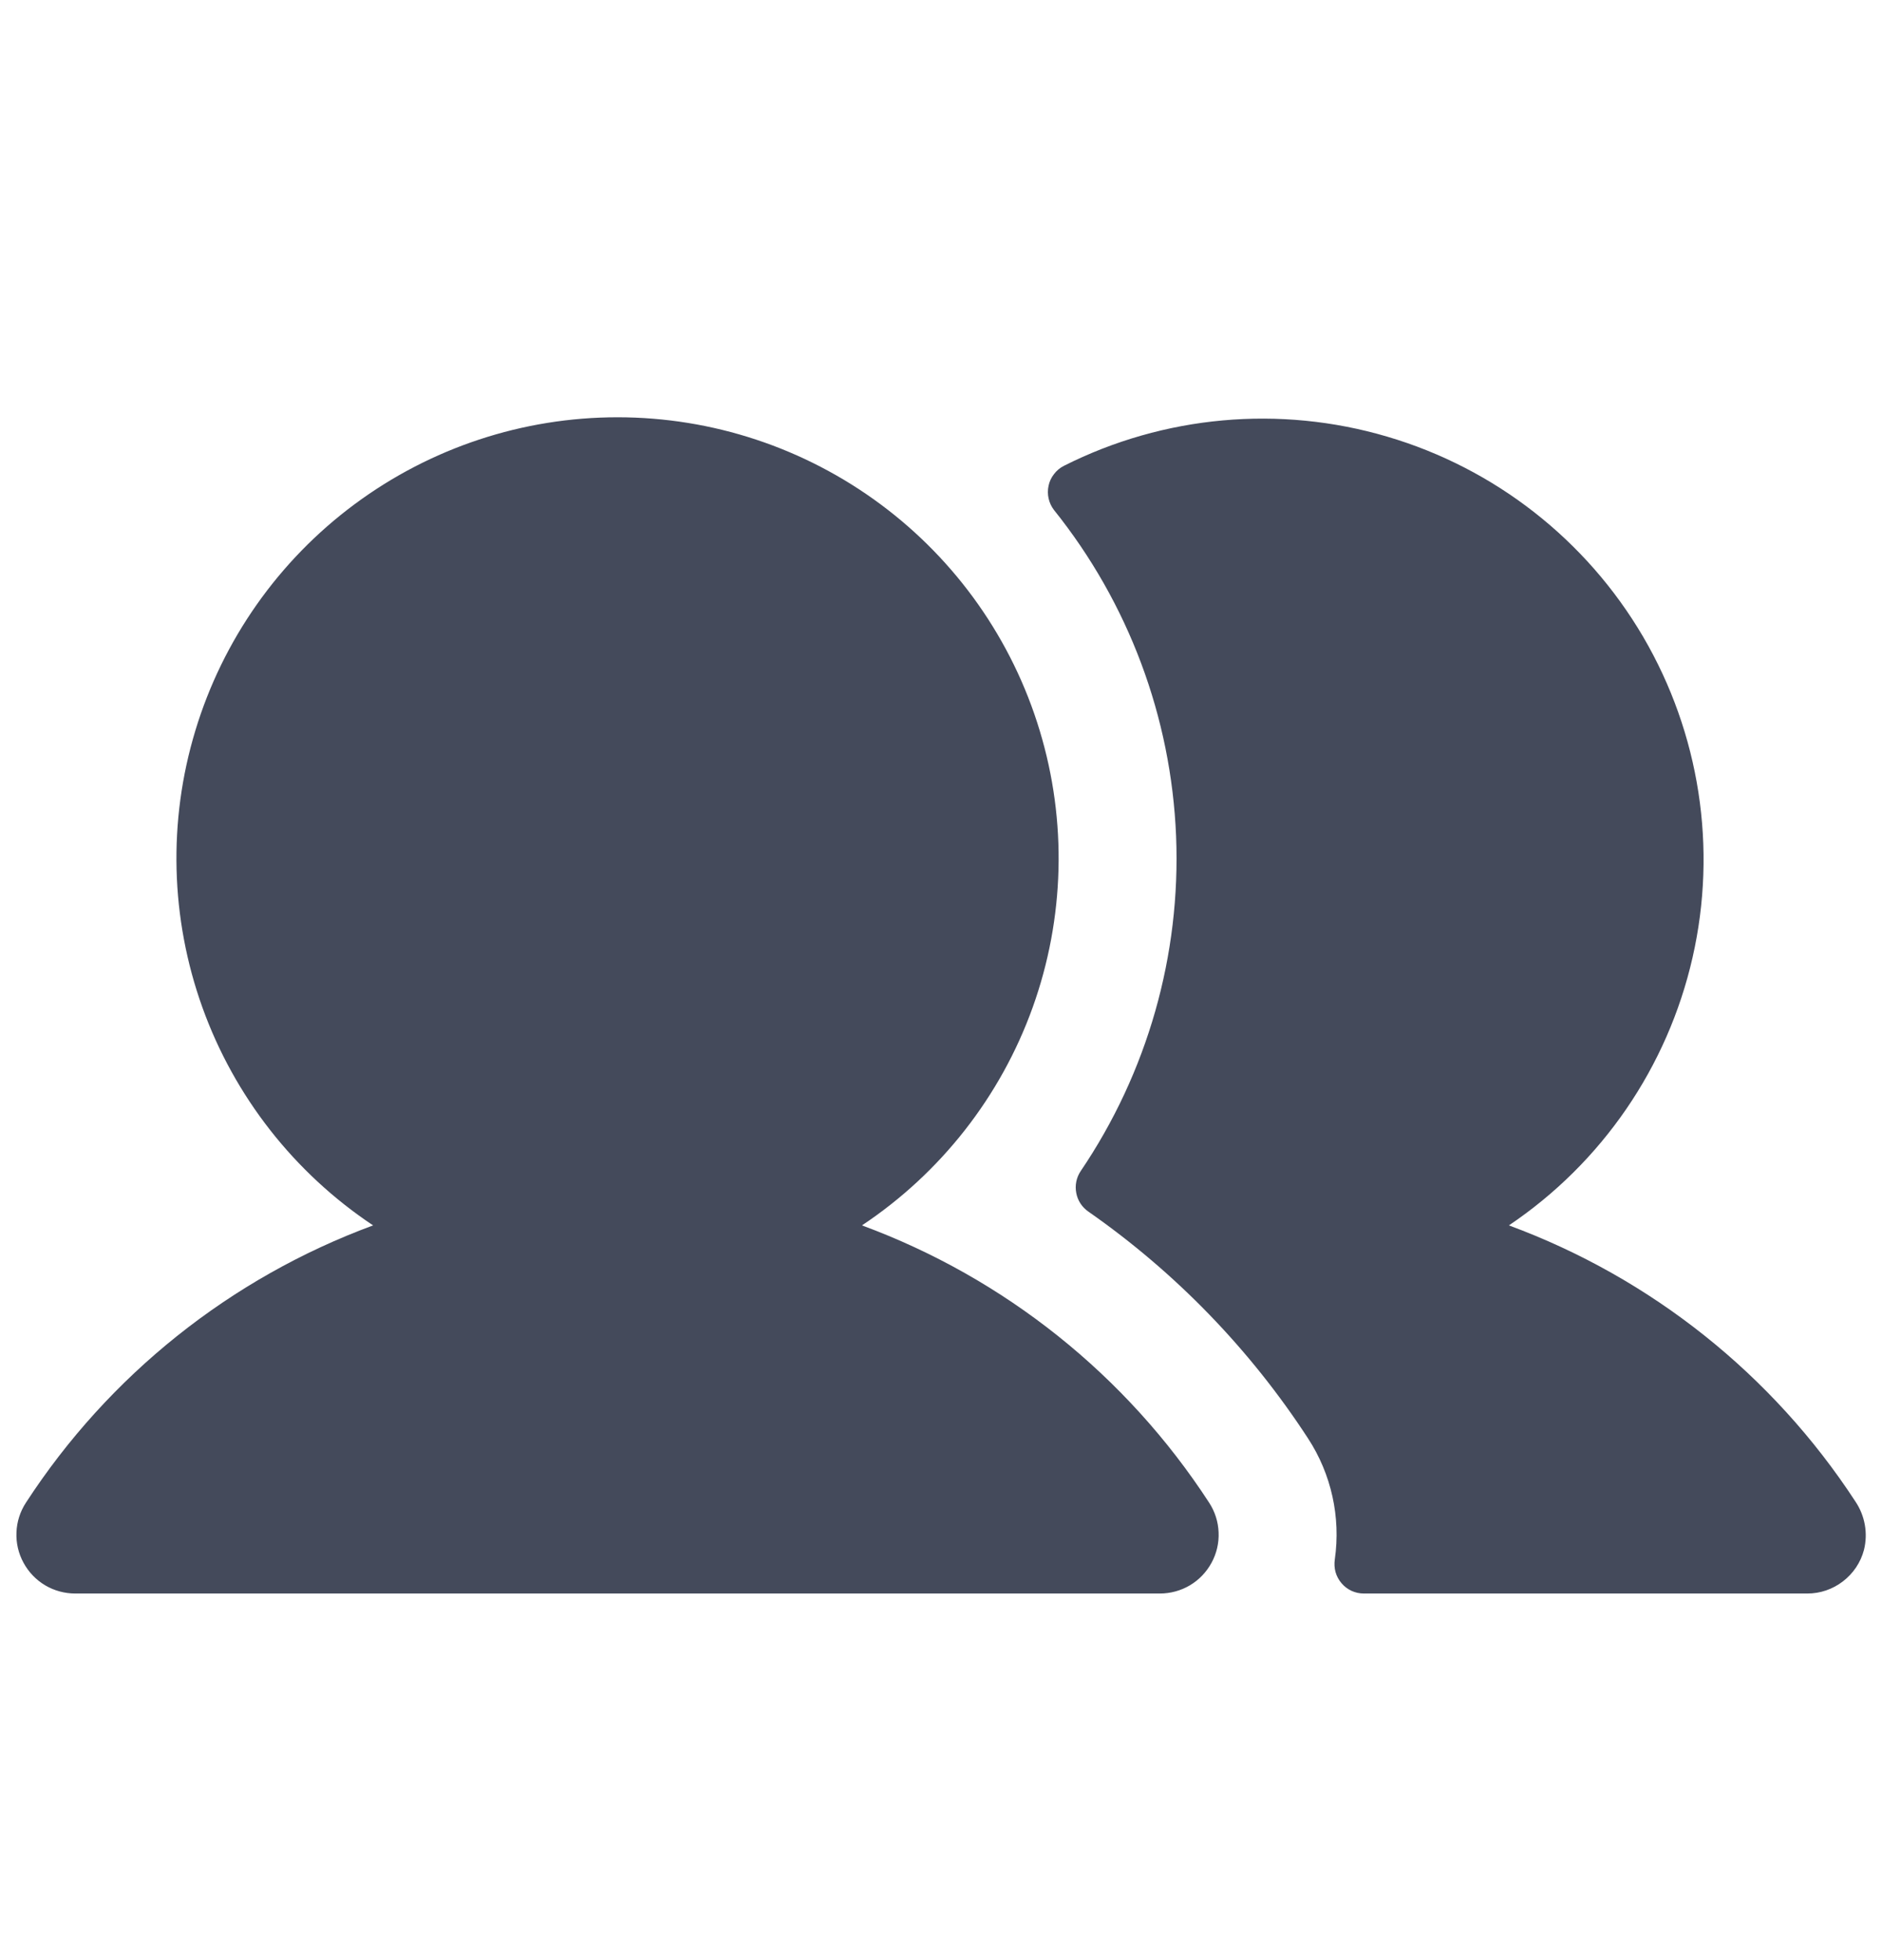 <svg width="24" height="25" viewBox="0 0 24 25" fill="none" xmlns="http://www.w3.org/2000/svg">
<g id="Icons" clip-path="url(#clip0_885_19170)">
<path id="Vector" d="M15.419 19.165C15.493 19.278 15.535 19.409 15.54 19.544C15.546 19.679 15.515 19.813 15.45 19.932C15.386 20.05 15.291 20.15 15.175 20.219C15.059 20.288 14.926 20.324 14.791 20.324H0.959C0.824 20.324 0.691 20.288 0.575 20.219C0.459 20.15 0.364 20.05 0.3 19.932C0.235 19.813 0.204 19.679 0.21 19.544C0.215 19.409 0.257 19.278 0.331 19.165C1.387 17.54 2.94 16.3 4.758 15.629C3.753 14.96 2.989 13.985 2.581 12.849C2.173 11.712 2.141 10.475 2.491 9.319C2.84 8.163 3.553 7.15 4.522 6.431C5.492 5.711 6.667 5.322 7.875 5.322C9.083 5.322 10.258 5.711 11.228 6.431C12.197 7.15 12.91 8.163 13.259 9.319C13.609 10.475 13.577 11.712 13.169 12.849C12.761 13.985 11.997 14.96 10.992 15.629C12.81 16.3 14.363 17.54 15.419 19.165ZM23.661 19.151C22.605 17.532 21.055 16.298 19.242 15.629C20.429 14.83 21.266 13.609 21.584 12.213C21.902 10.818 21.676 9.355 20.953 8.12C20.229 6.886 19.063 5.973 17.69 5.569C16.318 5.164 14.843 5.298 13.566 5.942C13.517 5.967 13.474 6.003 13.441 6.047C13.407 6.09 13.383 6.141 13.372 6.194C13.36 6.248 13.36 6.304 13.372 6.357C13.384 6.411 13.407 6.461 13.441 6.505C14.391 7.69 14.936 9.147 14.998 10.665C15.059 12.182 14.633 13.679 13.781 14.937C13.726 15.019 13.706 15.119 13.725 15.216C13.743 15.314 13.8 15.399 13.882 15.455C14.992 16.23 15.942 17.211 16.68 18.345C16.978 18.801 17.099 19.35 17.022 19.889C17.014 19.943 17.017 19.998 17.031 20.05C17.046 20.103 17.072 20.151 17.107 20.192C17.142 20.234 17.186 20.267 17.235 20.29C17.285 20.313 17.338 20.324 17.392 20.324H23.046C23.211 20.325 23.371 20.27 23.502 20.169C23.633 20.069 23.728 19.928 23.77 19.768C23.796 19.664 23.8 19.554 23.781 19.448C23.762 19.341 23.721 19.24 23.661 19.151Z" fill="#444A5B"/>
</g>
<defs>
<clipPath id="clip0_885_19170">
<rect width="24" height="24" fill="white" transform="translate(0 0.824)"/>
</clipPath>
</defs>
</svg>
